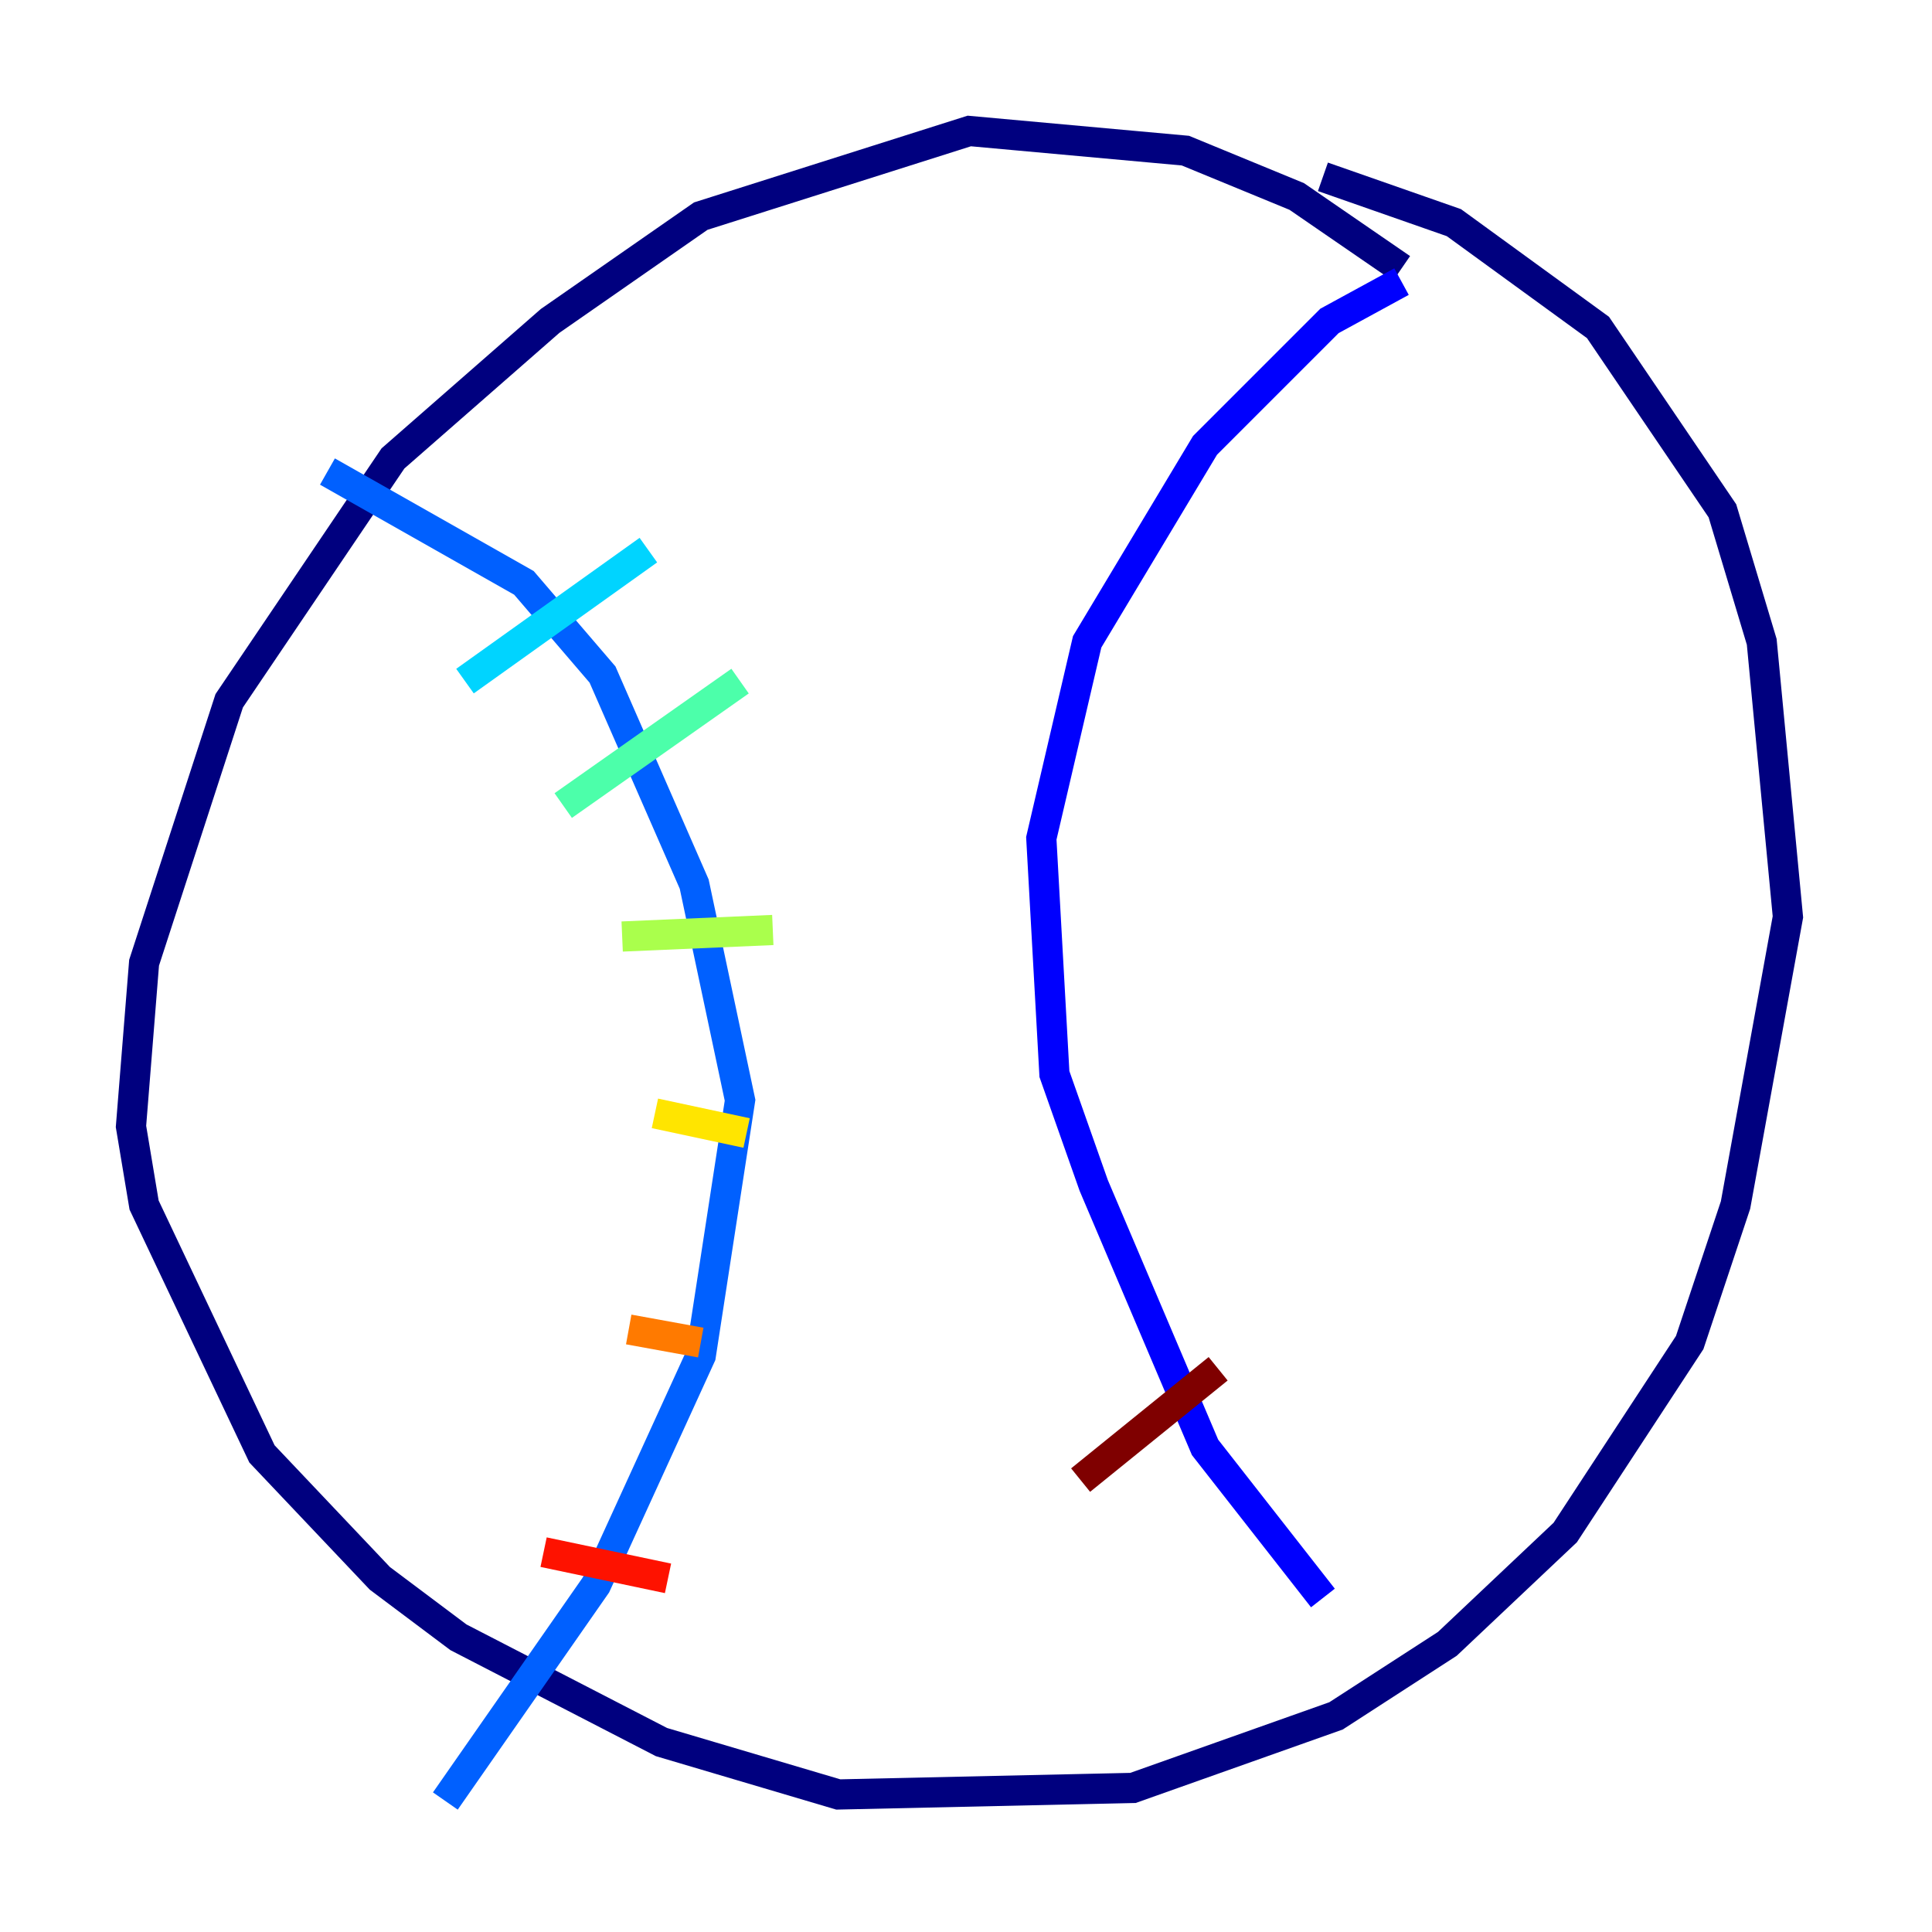 <?xml version="1.0" encoding="utf-8" ?>
<svg baseProfile="tiny" height="128" version="1.2" viewBox="0,0,128,128" width="128" xmlns="http://www.w3.org/2000/svg" xmlns:ev="http://www.w3.org/2001/xml-events" xmlns:xlink="http://www.w3.org/1999/xlink"><defs /><polyline fill="none" points="92.854,17.79 85.912,13.017 78.536,9.98 64.217,8.678 46.427,14.319 36.447,21.261 26.034,30.373 15.186,46.427 9.546,63.783 8.678,74.63 9.546,79.837 17.356,96.325 25.166,104.57 30.373,108.475 43.824,115.417 55.539,118.888 75.064,118.454 88.515,113.681 95.891,108.909 103.702,101.532 111.946,88.949 114.983,79.837 118.454,60.746 116.719,42.522 114.115,33.844 105.871,21.695 96.325,14.752 87.647,11.715" stroke="#00007f" stroke-width="2" /><polyline fill="none" points="92.854,18.658 88.081,21.261 79.837,29.505 72.027,42.522 68.99,55.539 69.858,71.159 72.461,78.536 79.837,95.891 87.647,105.871" stroke="#0000fe" stroke-width="2" /><polyline fill="none" points="21.695,31.241 34.712,38.617 39.919,44.691 45.993,58.576 49.031,72.895 46.427,89.817 39.485,105.003 29.505,119.322" stroke="#0060ff" stroke-width="2" /><polyline fill="none" points="42.956,36.447 30.807,45.125" stroke="#00d4ff" stroke-width="2" /><polyline fill="none" points="49.031,45.125 37.315,53.37" stroke="#4cffaa" stroke-width="2" /><polyline fill="none" points="51.2,61.614 41.22,62.047" stroke="#aaff4c" stroke-width="2" /><polyline fill="none" points="49.464,75.064 43.39,73.763" stroke="#ffe500" stroke-width="2" /><polyline fill="none" points="46.427,88.949 41.654,88.081" stroke="#ff7a00" stroke-width="2" /><polyline fill="none" points="44.258,104.57 36.014,102.834" stroke="#fe1200" stroke-width="2" /><polyline fill="none" points="80.705,90.685 71.593,98.061" stroke="#7f0000" stroke-width="2" /></svg>